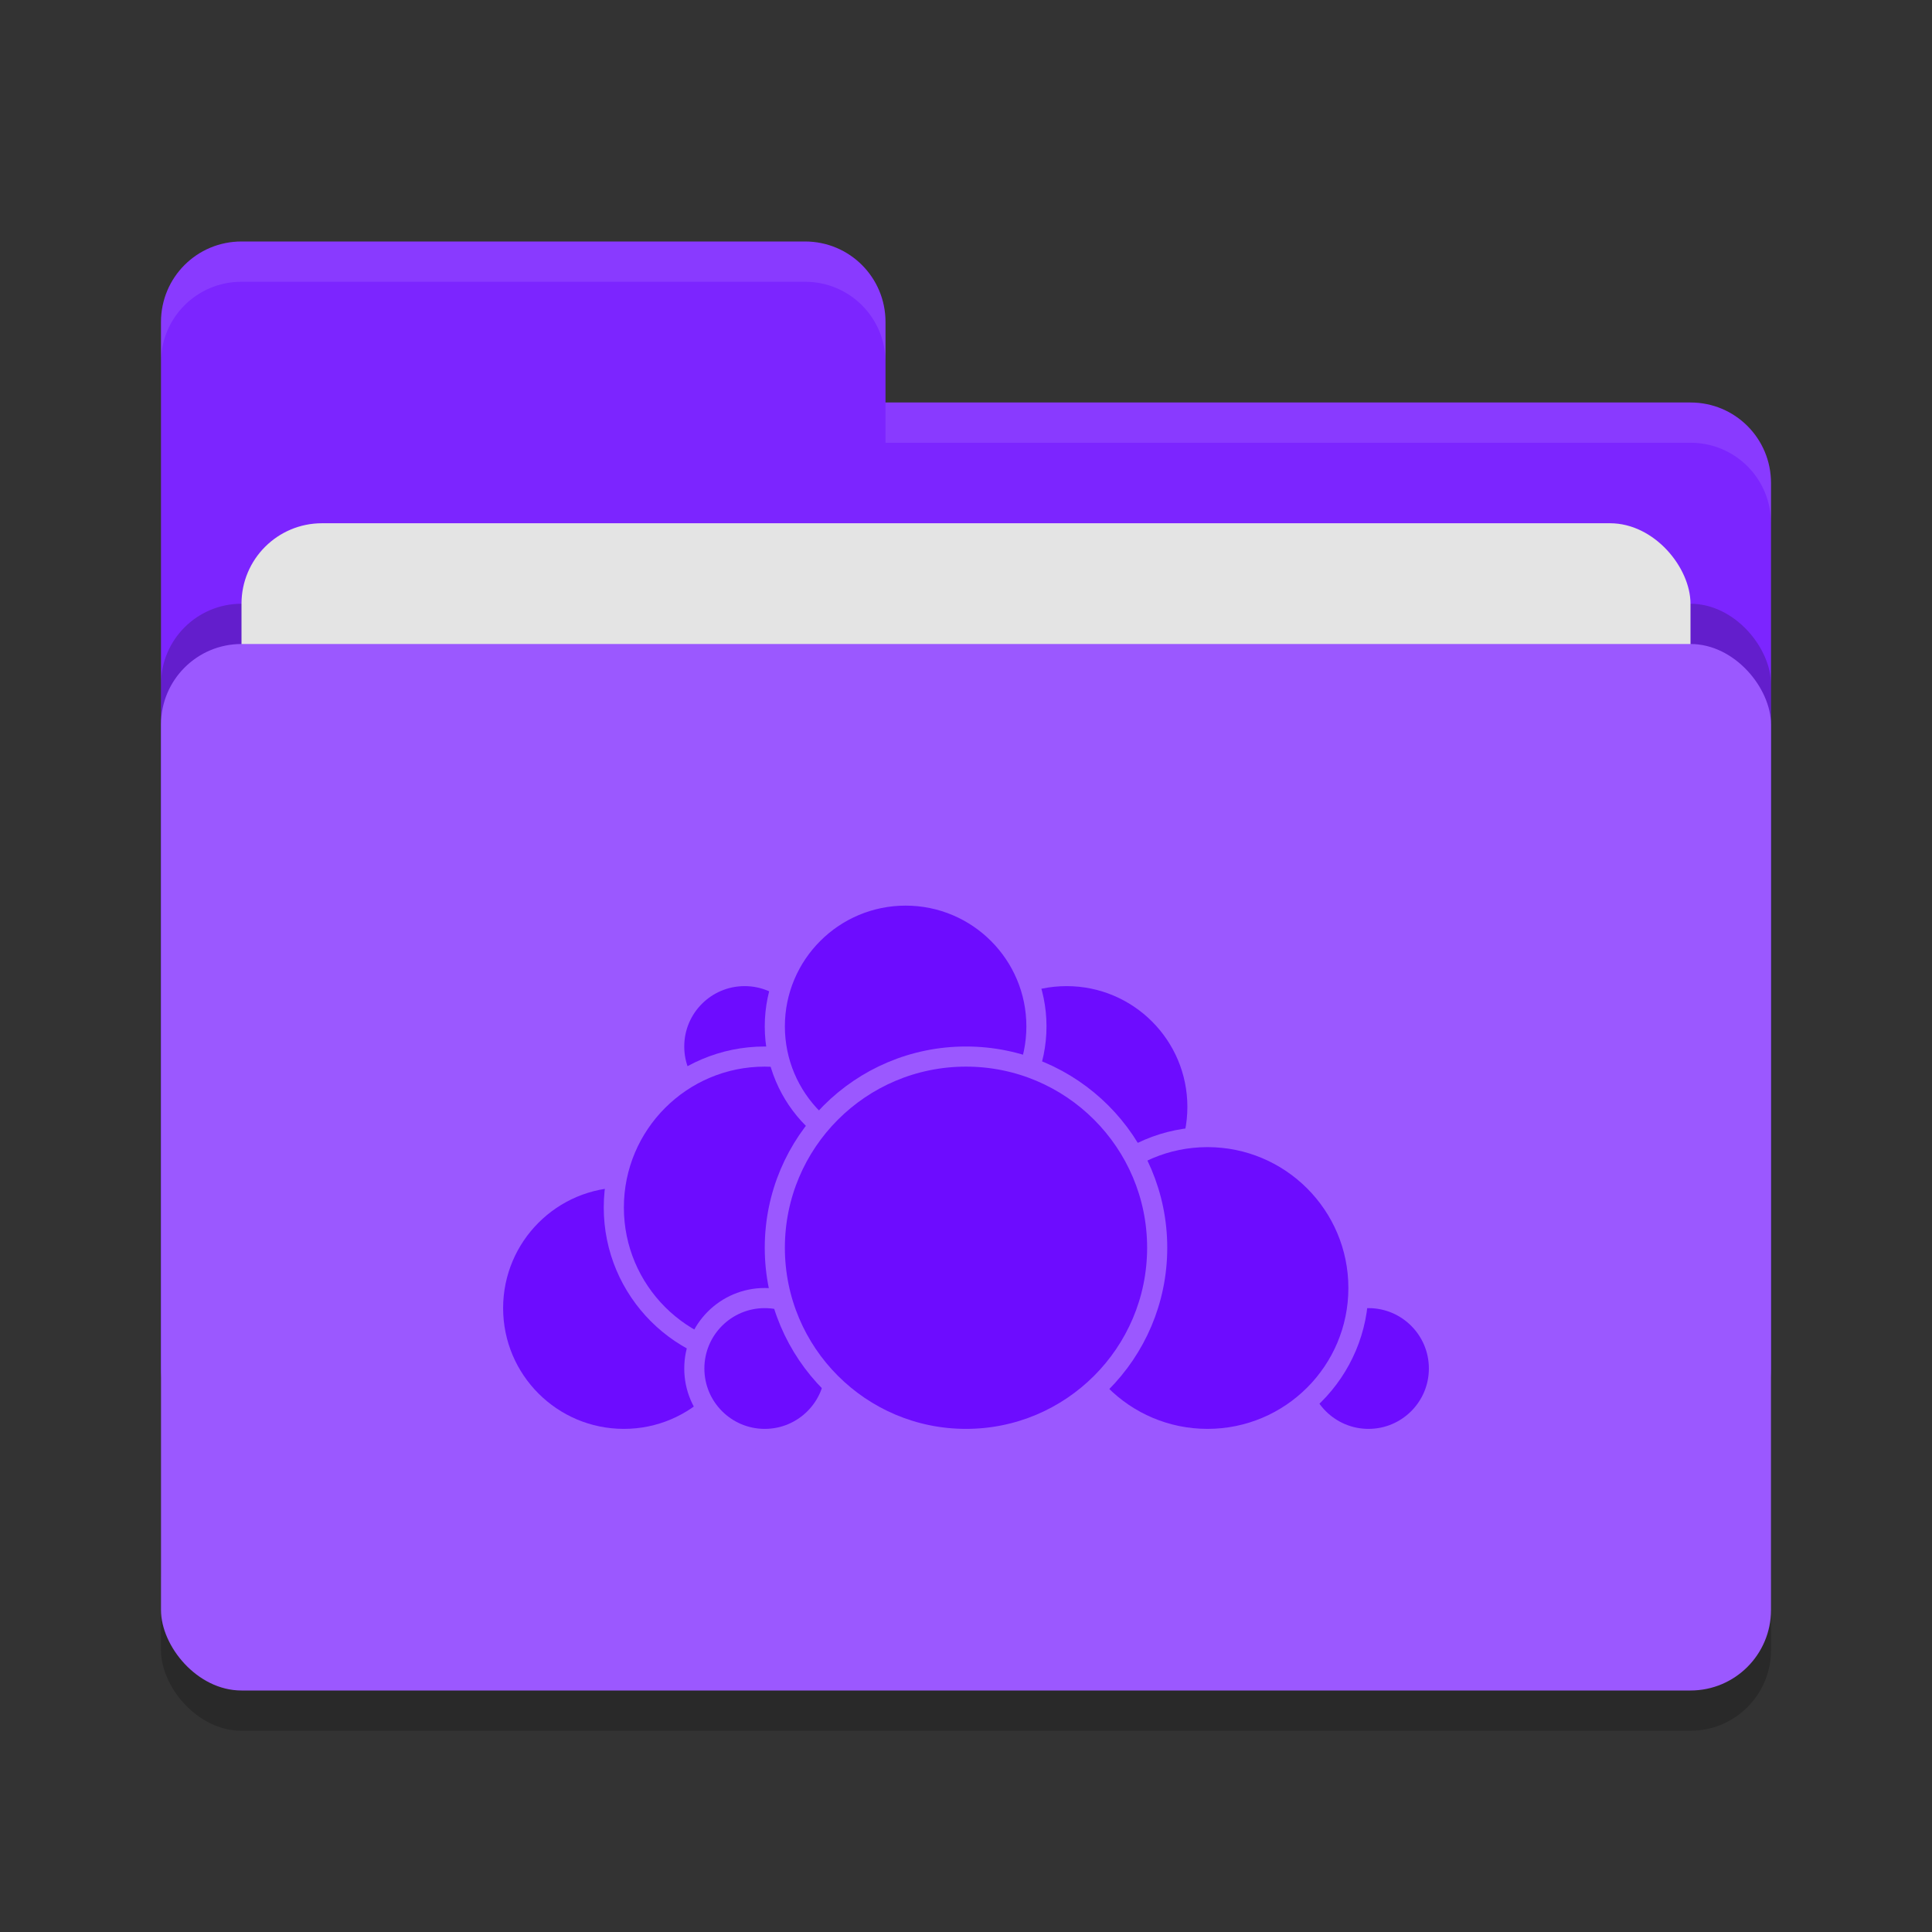 <svg xmlns="http://www.w3.org/2000/svg" width="48" height="48" version="1">
 <rect width="100%" height="100%" fill="#333333" stroke="none"/>
 <rect style="opacity:0.2" width="40" height="26" x="4" y="17" rx="2" ry="2"/>
 <path style="fill:#7c25ff" d="M 4,34 C 4,35.108 4.892,36 6,36 H 42 C 43.108,36 44,35.108 44,34 V 12 C 44,10.892 43.108,10 42,10 H 22 V 8 C 22,6.892 21.108,6 20,6 H 6 C 4.892,6 4,6.892 4,8"/>
 <rect style="opacity:0.2" width="40" height="26" x="4" y="15" rx="2" ry="2"/>
 <rect style="fill:#e4e4e4" width="36" height="16" x="6" y="13" rx="2" ry="2"/>
 <rect style="fill:#9b58ff" width="40" height="26" x="4" y="16" rx="2" ry="2"/>
 <path style="opacity:0.1;fill:#ffffff" d="M 6,6 C 4.892,6 4,6.892 4,8 V 9 C 4,7.892 4.892,7 6,7 H 20 C 21.108,7 22,7.892 22,9 V 8 C 22,6.892 21.108,6 20,6 Z M 22,10 V 11 H 42 C 43.108,11 44,11.892 44,13 V 12 C 44,10.892 43.108,10 42,10 Z"/>
 <g>
  <circle style="fill:#6d0cff;stroke:#9b58ff;stroke-width:0.5;stroke-linecap:round;stroke-linejoin:round" cx="26.5" cy="27.5" r="3.25"/>
  <circle style="fill:#6d0cff;stroke:#9b58ff;stroke-width:0.5;stroke-linecap:round;stroke-linejoin:round" cx="34" cy="34" r="1.75"/>
  <circle style="fill:#6d0cff;stroke:#9b58ff;stroke-width:0.5;stroke-linecap:round;stroke-linejoin:round" cx="30" cy="32" r="3.75"/>
  <circle style="fill:#6d0cff;stroke:#9b58ff;stroke-width:0.5;stroke-linecap:round;stroke-linejoin:round" cx="15.5" cy="32.5" r="3.25"/>
  <circle style="fill:#6d0cff;stroke:#9b58ff;stroke-width:0.5;stroke-linecap:round;stroke-linejoin:round" cx="18.5" cy="26" r="1.75"/>
  <circle style="fill:#6d0cff;stroke:#9b58ff;stroke-width:0.5;stroke-linecap:round;stroke-linejoin:round" cx="19" cy="30" r="3.75"/>
  <circle style="fill:#6d0cff;stroke:#9b58ff;stroke-width:0.5;stroke-linecap:round;stroke-linejoin:round" cx="19" cy="34" r="1.75"/>
  <circle style="fill:#6d0cff;stroke:#9b58ff;stroke-width:0.5;stroke-linecap:round;stroke-linejoin:round" cx="22.5" cy="25.5" r="3.25"/>
  <circle style="fill:#6d0cff;stroke:#9b58ff;stroke-width:0.5;stroke-linecap:round;stroke-linejoin:round" cx="24" cy="31" r="4.75"/>
 </g>
</svg>
